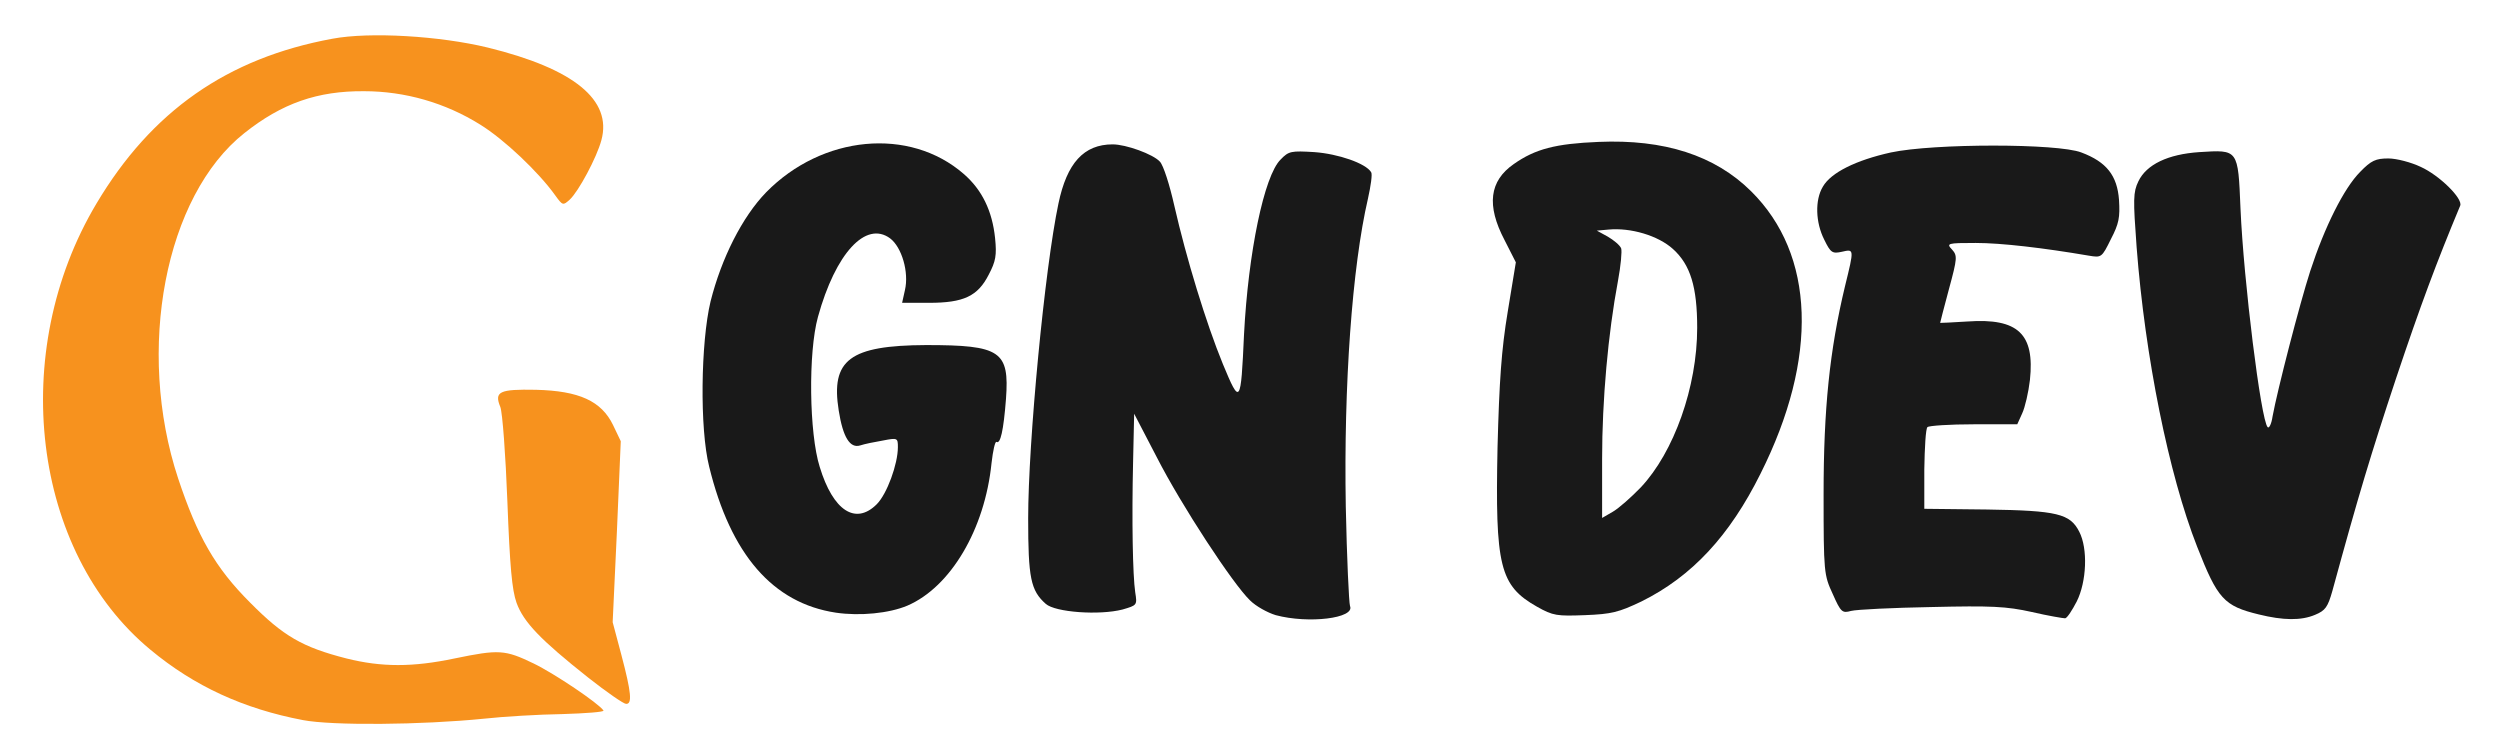 <?xml version="1.0" encoding="utf-8"?>
<!DOCTYPE svg PUBLIC "-//W3C//DTD SVG 1.0//EN" "http://www.w3.org/TR/2001/REC-SVG-20010904/DTD/svg10.dtd">
<svg version="1.0" xmlns="http://www.w3.org/2000/svg" width="710px" height="213px" viewBox="0 0 710 213" preserveAspectRatio="xMidYMid meet">
 <rect x="0" y="0" width="710" height="213" fill="#808080" stroke="none"/>
 <g fill="#ffffff">
  <path d="M0 106.5 l0 -106.5 355 0 355 0 0 106.5 0 106.5 -355 0 -355 0 0 -106.5z m123 95.5 c3.6 -0.5 12.6 -1.2 20 -1.5 7.4 -0.3 14.6 -0.8 15.9 -1.1 2.3 -0.5 2.3 -0.6 -1.3 -3 -2.1 -1.4 -6.5 -3.9 -9.9 -5.5 l-6.2 -2.8 -9.4 1.9 c-17.8 3.8 -36.1 2.1 -50.1 -4.7 -8.3 -4 -21.5 -17.7 -26.8 -27.9 -10 -19.4 -13.9 -38.1 -12.9 -63.2 1.4 -37.4 16.6 -61.6 44.1 -70 3.4 -1 9 -1.5 17.1 -1.5 10 0.1 13.4 0.5 20.4 2.7 11.2 3.4 21.4 10 29.9 19.1 l7 7.5 3.6 -7.1 c2 -4 3.6 -8 3.6 -9 0 -3.4 -7.2 -10.1 -14.5 -13.5 -15.4 -7.1 -41.8 -11.1 -56.1 -8.4 -29.9 5.5 -51.4 20.6 -67 46.8 -8.4 14 -13.6 30.8 -14.9 48.3 -1.5 19.8 6.3 45 19 61.1 8.9 11.4 26.8 23.6 40.9 28 14.1 4.4 33.1 5.9 47.6 3.8z m49.4 -17 c-1.4 -5.7 -1.5 -9.1 -0.4 -31.7 1.2 -25.1 1.2 -25.3 -1 -29.7 -2.9 -6.1 -9.7 -9.6 -18.7 -9.6 l-6.3 0 0.5 9.3 c0.2 5 0.7 16.3 1 25 0.6 17.6 1.7 22 6.9 27.6 3.4 3.7 18.8 16.2 19.3 15.7 0.2 -0.2 -0.4 -3.2 -1.3 -6.6z m205.1 -12.9 c1.9 -0.7 1.9 -1.8 1.6 -31.2 -0.3 -38 2.3 -73.2 6.5 -88.1 0.6 -2.2 -5.8 -5.6 -12 -6.4 -3.8 -0.6 -4.8 -0.3 -6.9 1.9 -1.4 1.3 -3.3 4.9 -4.2 7.8 -2.6 8.7 -5.4 27.2 -6 39.8 -0.3 6.4 -0.8 13.5 -1.1 15.9 -0.5 4 -0.7 4.2 -3.8 4.2 -3.3 0 -3.4 -0.2 -7.3 -9.7 -4.8 -11.6 -10.5 -30.1 -13.8 -44.9 -1.3 -5.8 -3.1 -11.5 -4.1 -12.5 -2.7 -3 -9.9 -5 -13.5 -3.7 -4.1 1.4 -7.6 7.3 -9.3 15.6 -3.6 17.1 -8.6 67.7 -8.6 86.4 0 13.6 0.9 17.7 4.9 21.2 2.5 2.2 10.1 3.2 15.1 1.9 l3.5 -0.9 0 -14 c0 -7.6 0.1 -19.9 0.3 -27.1 l0.2 -13.3 3.3 0 c3.1 0 3.4 0.4 9 11.4 6.5 12.9 21.9 36.6 26.6 41.1 4.6 4.3 14.4 6.6 19.6 4.6z m277 -0.5 c2.9 -1.2 3.6 -2.2 4.9 -6.8 7.3 -26.7 10.9 -38.6 17.8 -59.3 4.4 -13.2 10 -29 12.4 -35.2 2.4 -6.1 4.4 -11.6 4.4 -12.1 0 -1.8 -6.7 -6.9 -11.3 -8.7 -4.5 -1.7 -4.6 -1.7 -7.6 0.4 -3.3 2.4 -9.2 11.7 -12.3 19.6 -4.2 10.5 -11.9 38.4 -14.3 51.8 -0.7 3.7 -0.9 3.8 -4.3 3.5 l-3.6 -0.3 -1.7 -10 c-2.6 -15.7 -5 -37.7 -5.6 -52.8 -0.6 -12.4 -0.8 -13.9 -2.6 -14.9 -4.9 -2.6 -17.5 2 -20.2 7.3 -1.4 2.7 -1.5 4.7 -0.6 15.7 2.6 30.1 9.4 62.8 17.1 82.5 5.8 14.8 7.6 16.8 17.5 19.2 6.7 1.7 6.1 1.7 10 0.1z m-191.1 -4 c22.4 -11.1 40.5 -39.7 44.7 -70.6 4.1 -30.3 -21.6 -55.7 -54.1 -53.7 -13.2 0.9 -23.4 5.5 -26.1 11.8 -1.1 2.7 -0.8 3.7 2.6 10.4 l3.8 7.5 -2.8 17.2 c-2.2 13.4 -2.9 22 -3.3 37.9 -0.6 29.3 1.1 35.4 11.3 41.2 6.8 3.8 13.9 3.3 23.9 -1.7z m123.6 0.2 c2.4 -5.2 2.5 -9.9 0.5 -13.8 -2.6 -5 -4.5 -5.5 -25 -6 l-19 -0.5 0 -14.2 c0 -7.8 0.4 -14.5 0.8 -15 0.5 -0.4 6.5 -1 13.3 -1.2 14.1 -0.4 14.1 -0.4 15.5 -9.1 1.6 -10.4 -3.6 -14.5 -17.1 -13.4 l-8 0.7 0 -3.4 c0 -1.9 0.9 -6.7 1.9 -10.7 1.1 -4 1.5 -7.4 1 -7.8 -0.5 -0.3 -0.9 -2.1 -0.9 -4 l0 -3.4 11.3 0 c6.1 0 15.7 0.7 21.2 1.5 5.5 0.8 10.5 1.5 11.1 1.5 0.6 0 2.1 -2.2 3.3 -4.9 2.9 -6.1 2.2 -9.9 -2.4 -14 -5.6 -4.9 -9.2 -5.6 -28.5 -5.6 -26.4 0 -41.2 4 -45.6 12 -1.7 3.2 -1.7 3.5 0.1 7.4 1.6 3.6 2.2 4.1 5.2 4.1 3.2 0 3.3 0.1 3.3 3.9 0 2.2 -0.9 7.8 -2.1 12.6 -4.1 17.6 -5.9 33.9 -5.9 55.3 0 18.2 0.2 20.8 2 25 l2 4.7 22.8 -0.3 c16.8 -0.2 24.5 0.1 29.7 1.1 3.9 0.8 7.1 1.5 7.3 1.6 0.2 0 1.2 -1.8 2.2 -4.1z m-332.3 1.3 c12.4 -5.7 21.8 -21.5 23.9 -40.2 0.4 -3.5 1.3 -6.9 2 -7.6 0.6 -0.7 1.5 -4 1.9 -7.3 1.2 -10.5 -2.4 -13 -19 -13 -10.9 0 -15.9 1.3 -19.7 5 -3.1 3.1 -3.5 6 -1.7 12.4 l1.1 3.8 7.4 -0.7 7.4 -0.7 0 5.9 c0 7.9 -2.5 16 -6 19.5 -2.5 2.4 -3.6 2.8 -8.5 2.8 -5.1 0 -6 -0.3 -8.6 -3.1 -4.6 -5 -7 -14.3 -7.6 -30.1 -0.4 -8.8 -0.1 -16.6 0.7 -21.5 2.3 -14.4 8.2 -26.8 14.1 -29.9 4.1 -2.1 11.1 -1.8 14.2 0.6 2.6 2.1 4.7 8.8 4.7 15.2 l0 3.1 4.9 -0.5 c6.4 -0.6 9.8 -2.9 12.1 -8.2 3.4 -7.5 -0.2 -16.5 -9.2 -23.7 -18.2 -14.4 -45.4 -4.7 -57.8 20.6 -5.9 12.1 -8.3 23.3 -8.3 38.5 0 29.4 11.3 51.7 30 59 6.4 2.5 16.5 2.6 22 0.1z"/>
  <path d="M452.3 125.3 c0.4 -22 1.4 -33.2 4.3 -49.5 0.6 -3.3 0.4 -3.8 -2.5 -5.2 -2.6 -1.4 -3.1 -2.2 -3.1 -5.1 l0 -3.5 6.5 0 c10 0 16.2 1.7 20.6 5.7 5.3 4.8 6.9 10.6 6.9 25.4 0 13.6 -2.8 26.6 -7.9 36.8 -5.6 10.9 -15.5 20.1 -21.9 20.1 l-3.4 0 0.5 -24.7z"/>
 </g>
 <g fill="#191919">
  <path d="M362.3 174.7 c-2.3 -0.7 -5.6 -2.5 -7.3 -4.2 -4.8 -4.6 -19.4 -26.8 -26.5 -40.7 l-6.4 -12.3 -0.3 13.5 c-0.4 16.9 -0.1 32.4 0.6 37.2 0.6 3.7 0.5 3.7 -3.6 4.9 -6.6 1.7 -19.1 0.8 -21.8 -1.6 -4.3 -3.8 -5 -7.4 -5 -24.3 0 -21.5 4.7 -71 8.6 -89.4 2.4 -11.5 7.2 -16.8 15.4 -16.8 3.8 0 11.5 2.8 13.4 4.9 1 1 2.8 6.7 4.1 12.5 3.4 14.9 9 33.3 13.8 45 4.9 11.8 5.1 11.5 6 -8.4 1.2 -23.2 5.7 -45.1 10.4 -49.7 2.3 -2.4 3 -2.5 9.6 -2.1 6.8 0.5 14.6 3.2 16.1 5.7 0.4 0.5 -0.1 3.9 -0.9 7.5 -4.5 19.4 -6.9 52.9 -6.3 87.4 0.3 14.7 0.9 27.4 1.2 28.3 1.5 3.5 -11.8 5.1 -21.1 2.6z"/>
  <path d="M577 173.8 c-7.2 -1.6 -11.5 -1.8 -28.5 -1.4 -11 0.2 -21.2 0.7 -22.8 1.1 -2.5 0.7 -2.9 0.4 -5.2 -4.8 -2.5 -5.4 -2.6 -6.1 -2.6 -28.4 0 -24.1 1.7 -40.8 6.1 -59.1 2.6 -10.6 2.6 -10.5 -0.9 -9.7 -2.7 0.6 -3.2 0.3 -5 -3.4 -2.5 -4.9 -2.7 -11.3 -0.4 -15.1 2.3 -4 9.4 -7.5 19.3 -9.7 12.2 -2.6 47.4 -2.6 54.1 0 7.2 2.7 10.2 6.6 10.7 13.5 0.3 4.9 0 6.7 -2.3 11.1 -2.6 5.3 -2.7 5.3 -6.3 4.7 -12.9 -2.2 -24.8 -3.6 -32.1 -3.6 -8.1 0 -8.4 0.1 -6.7 1.9 1.5 1.7 1.5 2.4 -0.9 11.2 -1.4 5.2 -2.5 9.5 -2.5 9.6 0 0 3.5 -0.1 7.8 -0.4 14.3 -1 19.1 3.5 17.7 16.6 -0.4 3.5 -1.4 7.8 -2.2 9.5 l-1.4 3.1 -12.4 0 c-6.8 0 -12.7 0.4 -13.1 0.8 -0.5 0.4 -0.8 5.8 -0.9 12 l0 11.2 17.8 0.2 c20 0.3 23.6 1.2 26.2 6.3 2.5 4.8 2.1 14.2 -0.7 19.8 -1.3 2.5 -2.7 4.7 -3.3 4.8 -0.5 0 -4.8 -0.7 -9.5 -1.8z"/>
  <path d="M641.5 174.5 c-9.9 -2.4 -11.7 -4.4 -17.5 -19.2 -8.1 -20.6 -14.8 -54 -17.2 -85.1 -1 -13.6 -1 -15.6 0.5 -18.7 2.3 -4.8 8.4 -7.7 17.3 -8.3 11.1 -0.7 11 -0.9 11.7 16 0.9 20.7 5.8 60 7.7 62.1 0.4 0.5 1.1 -0.9 1.4 -3 1.4 -7.6 7.7 -32 10.7 -41.3 4.1 -12.6 9.6 -23.6 14.2 -28.2 3.1 -3.2 4.4 -3.8 8 -3.8 2.3 0 6.5 1.1 9.2 2.4 5.3 2.4 12 9 11.2 11 -6.8 16.3 -11.3 28.4 -18.2 49 -7.2 21.7 -10.7 33.3 -18.1 60.4 -1.3 4.6 -2 5.6 -4.9 6.8 -4 1.7 -9.1 1.6 -16 -0.1z"/>
  <path d="M237.4 174 c-17.9 -2.7 -29.9 -16.5 -36 -41.5 -2.7 -10.7 -2.4 -35.2 0.4 -46.9 3.1 -12.3 9 -24 15.8 -31 15.9 -16.2 40.7 -18.6 56.1 -5.2 5.2 4.5 8.1 10.5 8.9 18.2 0.5 4.9 0.2 6.6 -1.8 10.4 -3.1 6.1 -7.1 8 -16.9 8 l-7.7 0 0.8 -3.6 c1.2 -5.1 -0.9 -12.2 -4.2 -14.7 -6.9 -5.1 -15.5 4.2 -20.5 22.3 -2.8 10.1 -2.5 33.1 0.5 42.6 3.8 12.5 10.2 16.6 16.2 10.6 2.9 -2.9 6 -11.4 6 -16.2 0 -2.6 -0.1 -2.7 -4.2 -1.9 -2.4 0.4 -5.3 1 -6.5 1.4 -2.9 0.9 -4.9 -2.3 -6.1 -9.9 -2.3 -14.4 3.1 -18.5 24.8 -18.6 21.2 0 23.7 1.7 22.7 15.3 -0.7 9.1 -1.6 12.9 -2.7 12.2 -0.4 -0.2 -1 2.5 -1.4 6 -1.9 18.8 -11.6 35.2 -23.9 40.5 -5.2 2.2 -13.5 3 -20.3 2z"/>
  <path d="M436.5 172.3 c-10.6 -6 -11.9 -11.5 -11.2 -45.3 0.5 -18.8 1.1 -27.7 2.9 -38.5 l2.3 -14 -3.2 -6.3 c-5.2 -9.9 -4.3 -16.8 2.6 -21.6 6.1 -4.3 11.9 -5.8 24.1 -6.3 18.6 -0.8 33 3.8 43.3 14 18.2 18 19.2 47.3 2.7 80.2 -8.8 17.7 -19.5 29.2 -33.8 36.3 -6.5 3.1 -8.5 3.6 -16 3.9 -8 0.3 -9.1 0.2 -13.7 -2.4z m29.5 -33.9 c9.4 -10 16 -28.5 16 -45.3 0 -11.6 -1.9 -17.9 -6.9 -22.4 -4.2 -3.8 -12 -6.1 -18.3 -5.5 l-3.3 0.3 3.1 1.7 c1.7 1 3.4 2.4 3.8 3.3 0.3 0.8 -0.1 5 -0.9 9.3 -2.8 14.9 -4.5 33.8 -4.5 50.5 l0 16.8 3.1 -1.8 c1.7 -1 5.2 -4.1 7.9 -6.9z"/>
 </g>
 <g fill="#f7921e">
  <path d="M86 204.5 c-16.8 -3.2 -30.8 -9.6 -43.3 -20 -33.6 -27.8 -40.5 -84.5 -15.3 -126.7 15.6 -26.2 37.1 -41.3 67 -46.8 10.6 -2 30.5 -0.8 44.1 2.5 24.5 6 35.4 14.9 32.3 26.3 -1.3 4.9 -6.5 14.6 -9 16.9 -1.9 1.7 -2 1.7 -4.1 -1.2 -4.7 -6.6 -14.5 -15.9 -21.3 -20.1 -9.9 -6.2 -21.4 -9.5 -33 -9.5 -13.2 -0.1 -23.3 3.4 -34 11.9 -22.5 17.8 -30.9 61.5 -18.8 98.1 5.5 16.5 10.5 25.3 20.4 35.2 9.5 9.6 14.9 12.7 27.4 15.9 10 2.5 18.8 2.5 30.7 0 12.6 -2.6 14.3 -2.5 22.4 1.4 6 2.9 18.6 11.4 19.9 13.4 0.2 0.4 -5.1 0.8 -11.7 1 -6.7 0.1 -16.7 0.7 -22.2 1.3 -17.8 1.8 -43.2 2 -51.5 0.4z"/>
  <path d="M167 192.4 c-13.5 -10.7 -18.3 -15.7 -20.3 -21.2 -1.3 -3.6 -1.9 -10.4 -2.6 -28.7 -0.5 -13.3 -1.4 -25.3 -2 -26.9 -1.8 -4.4 -0.3 -5.1 10.1 -4.9 12.3 0.3 18.6 3.2 21.9 10 l2.2 4.6 -1.1 25.7 -1.2 25.7 2.5 9.4 c2.8 10.6 3.1 13.9 1.3 13.8 -0.7 0 -5.6 -3.4 -10.8 -7.5z"/>
 </g>
</svg>